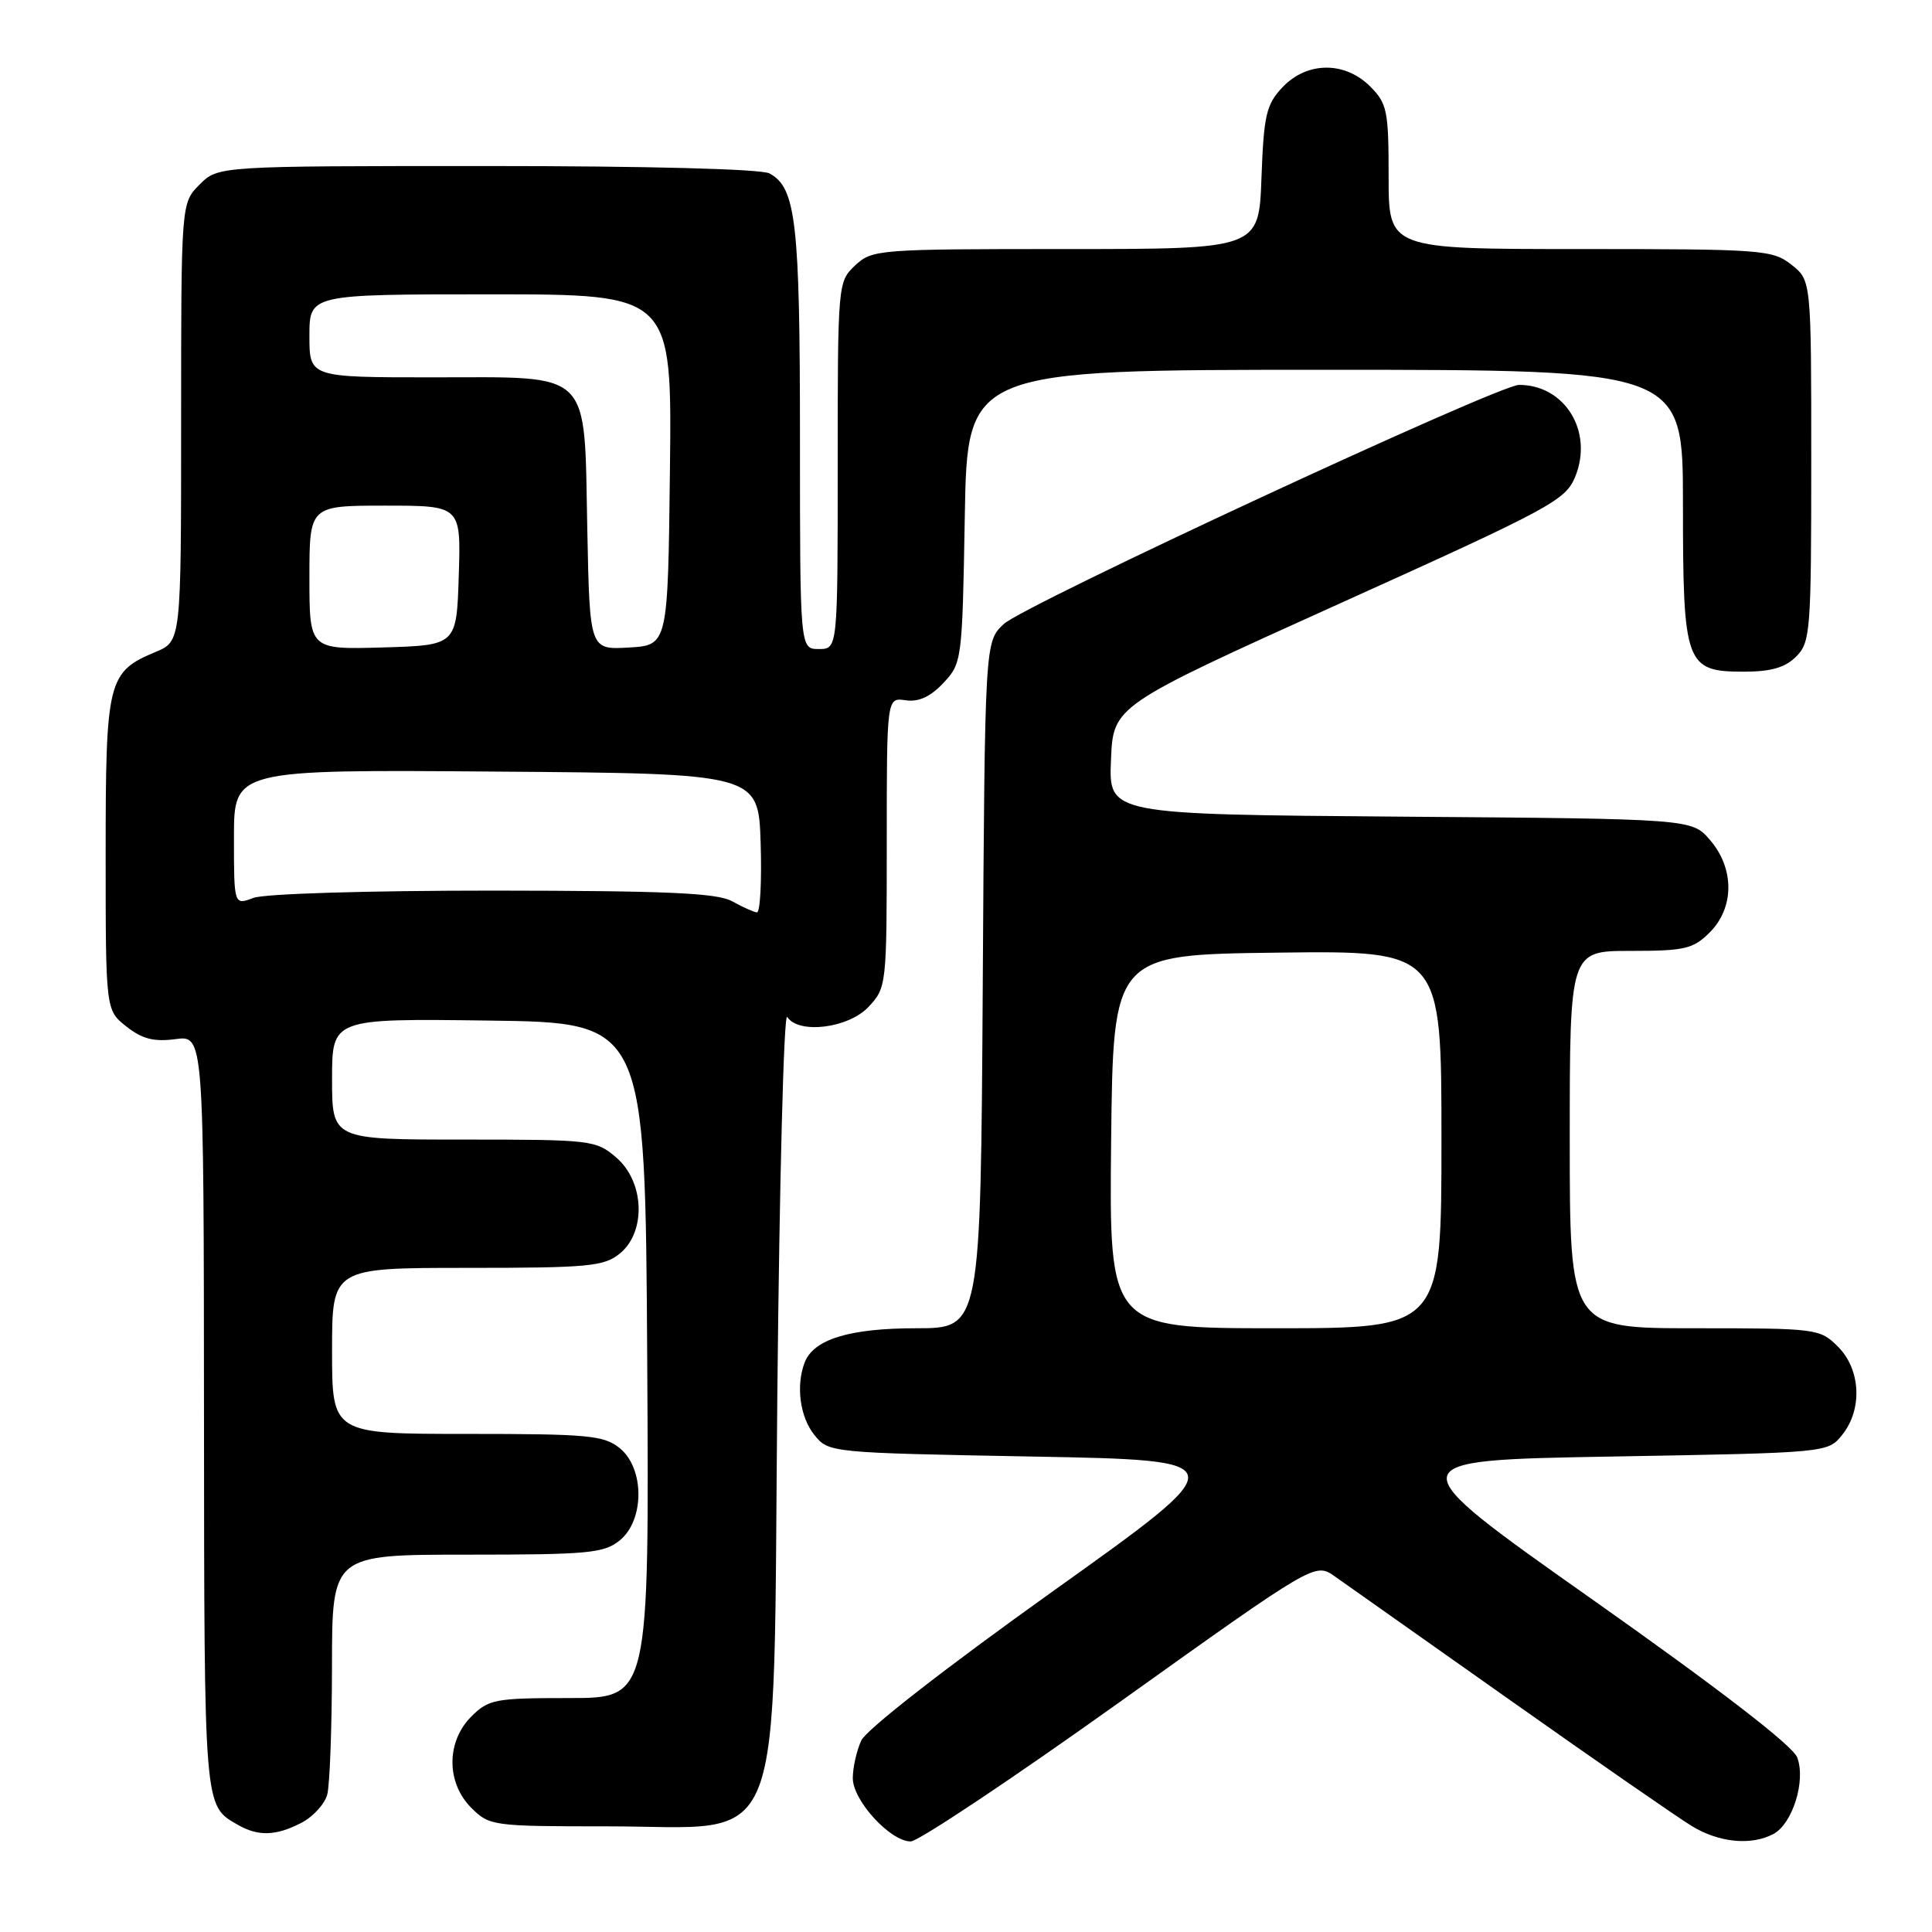 <?xml version="1.0" encoding="UTF-8" standalone="no"?>
<!DOCTYPE svg PUBLIC "-//W3C//DTD SVG 1.1//EN" "http://www.w3.org/Graphics/SVG/1.1/DTD/svg11.dtd" >
<svg xmlns="http://www.w3.org/2000/svg" xmlns:xlink="http://www.w3.org/1999/xlink" version="1.1" viewBox="0 0 256 256">
 <g >
 <path fill="currentColor"
d=" M 148.38 225.52 C 174.25 207.04 174.25 207.04 176.87 208.88 C 178.32 209.90 188.80 217.30 200.17 225.33 C 211.53 233.36 222.33 240.84 224.17 241.96 C 227.78 244.16 232.05 244.58 234.99 243.01 C 237.53 241.65 239.31 235.94 238.14 232.87 C 237.55 231.31 227.88 223.86 211.04 211.97 C 184.86 193.50 184.86 193.50 213.52 193.00 C 242.16 192.50 242.18 192.50 244.09 190.14 C 246.81 186.77 246.57 181.48 243.55 178.45 C 241.14 176.05 240.78 176.00 224.55 176.00 C 208.00 176.00 208.00 176.00 208.00 151.00 C 208.00 126.00 208.00 126.00 216.05 126.00 C 223.25 126.00 224.35 125.74 226.55 123.55 C 229.82 120.27 229.84 115.09 226.59 111.31 C 224.18 108.50 224.18 108.50 185.54 108.21 C 146.91 107.91 146.91 107.91 147.21 100.72 C 147.50 93.53 147.50 93.53 177.43 80.01 C 205.61 67.29 207.44 66.30 208.73 63.15 C 211.15 57.18 207.37 51.00 201.28 51.00 C 198.54 51.00 135.66 80.18 133.00 82.69 C 130.50 85.04 130.50 85.04 130.22 130.52 C 129.94 176.00 129.94 176.00 121.42 176.00 C 112.56 176.00 107.81 177.46 106.62 180.54 C 105.44 183.61 106.00 187.78 107.91 190.14 C 109.81 192.49 109.93 192.50 136.82 193.00 C 163.83 193.50 163.83 193.50 139.54 210.83 C 125.28 221.01 114.78 229.19 114.12 230.63 C 113.50 231.99 113.00 234.23 113.00 235.62 C 113.00 238.58 117.97 244.00 120.67 244.00 C 121.68 244.00 134.15 235.68 148.38 225.52 Z  M 39.92 241.54 C 41.48 240.74 43.02 239.05 43.36 237.79 C 43.70 236.53 43.98 228.86 43.99 220.75 C 44.00 206.00 44.00 206.00 61.89 206.00 C 77.95 206.00 80.02 205.81 82.12 204.11 C 85.42 201.43 85.42 194.57 82.12 191.89 C 80.02 190.19 77.95 190.00 61.89 190.00 C 44.00 190.00 44.00 190.00 44.00 179.00 C 44.00 168.00 44.00 168.00 61.89 168.00 C 77.95 168.00 80.02 167.81 82.12 166.11 C 85.64 163.25 85.41 156.61 81.67 153.39 C 78.97 151.07 78.40 151.00 61.44 151.00 C 44.00 151.00 44.00 151.00 44.00 142.98 C 44.00 134.96 44.00 134.96 64.75 135.23 C 85.50 135.50 85.50 135.50 85.76 180.25 C 86.02 225.00 86.02 225.00 75.46 225.00 C 65.59 225.00 64.75 225.16 62.45 227.45 C 59.12 230.79 59.12 236.21 62.45 239.55 C 64.85 241.94 65.28 242.00 80.44 242.00 C 104.49 242.00 102.39 247.31 103.00 184.83 C 103.28 156.60 103.86 134.06 104.31 134.75 C 105.81 137.07 112.42 136.25 115.08 133.42 C 117.47 130.87 117.50 130.59 117.50 111.63 C 117.50 92.42 117.50 92.42 120.00 92.79 C 121.73 93.04 123.28 92.33 125.00 90.50 C 127.46 87.88 127.51 87.54 127.84 68.42 C 128.18 49.00 128.18 49.00 175.59 49.00 C 223.00 49.00 223.00 49.00 223.00 66.78 C 223.00 88.07 223.34 89.00 231.06 89.00 C 234.67 89.00 236.54 88.46 238.00 87.00 C 239.89 85.11 240.00 83.67 240.00 61.07 C 240.00 37.15 240.00 37.15 237.37 35.07 C 234.86 33.10 233.51 33.00 209.37 33.00 C 184.00 33.00 184.00 33.00 184.00 23.45 C 184.00 14.65 183.81 13.72 181.55 11.45 C 178.18 8.09 173.16 8.14 169.92 11.58 C 167.78 13.86 167.46 15.24 167.15 23.58 C 166.81 33.00 166.81 33.00 141.22 33.00 C 116.32 33.00 115.57 33.06 113.31 35.17 C 111.02 37.33 111.00 37.54 111.00 61.67 C 111.00 86.00 111.00 86.00 108.50 86.00 C 106.00 86.00 106.00 86.00 106.00 58.15 C 106.00 29.43 105.47 24.86 101.96 22.98 C 100.87 22.39 85.84 22.00 64.52 22.00 C 28.91 22.00 28.91 22.00 26.45 24.45 C 24.00 26.91 24.00 26.91 24.00 55.94 C 24.00 84.97 24.00 84.97 20.63 86.38 C 14.27 89.04 14.00 90.12 14.00 113.15 C 14.00 133.85 14.00 133.85 16.75 136.02 C 18.84 137.67 20.40 138.07 23.25 137.69 C 27.00 137.19 27.00 137.19 27.03 187.35 C 27.07 239.94 27.01 239.21 31.50 241.79 C 34.21 243.35 36.56 243.28 39.92 241.54 Z  M 147.23 151.25 C 147.50 126.50 147.50 126.50 169.25 126.23 C 191.00 125.96 191.00 125.96 191.00 150.98 C 191.00 176.00 191.00 176.00 168.98 176.00 C 146.97 176.00 146.97 176.00 147.23 151.25 Z  M 97.00 119.42 C 95.03 118.32 88.31 118.03 65.32 118.01 C 48.73 118.01 35.02 118.42 33.57 118.98 C 31.00 119.95 31.00 119.95 31.00 110.96 C 31.00 101.97 31.00 101.97 65.75 102.24 C 100.50 102.50 100.50 102.50 100.79 111.75 C 100.95 116.84 100.72 120.96 100.29 120.90 C 99.85 120.85 98.38 120.18 97.00 119.42 Z  M 41.00 76.54 C 41.00 67.00 41.00 67.00 51.04 67.00 C 61.08 67.00 61.08 67.00 60.79 76.25 C 60.50 85.50 60.50 85.50 50.75 85.79 C 41.00 86.07 41.00 86.07 41.00 76.54 Z  M 77.82 70.15 C 77.39 48.73 78.68 50.00 57.35 50.00 C 41.00 50.00 41.00 50.00 41.00 44.50 C 41.00 39.00 41.00 39.00 65.02 39.00 C 89.04 39.00 89.04 39.00 88.77 62.25 C 88.50 85.50 88.50 85.50 83.32 85.80 C 78.14 86.10 78.14 86.10 77.82 70.15 Z "/>
</g>
</svg>